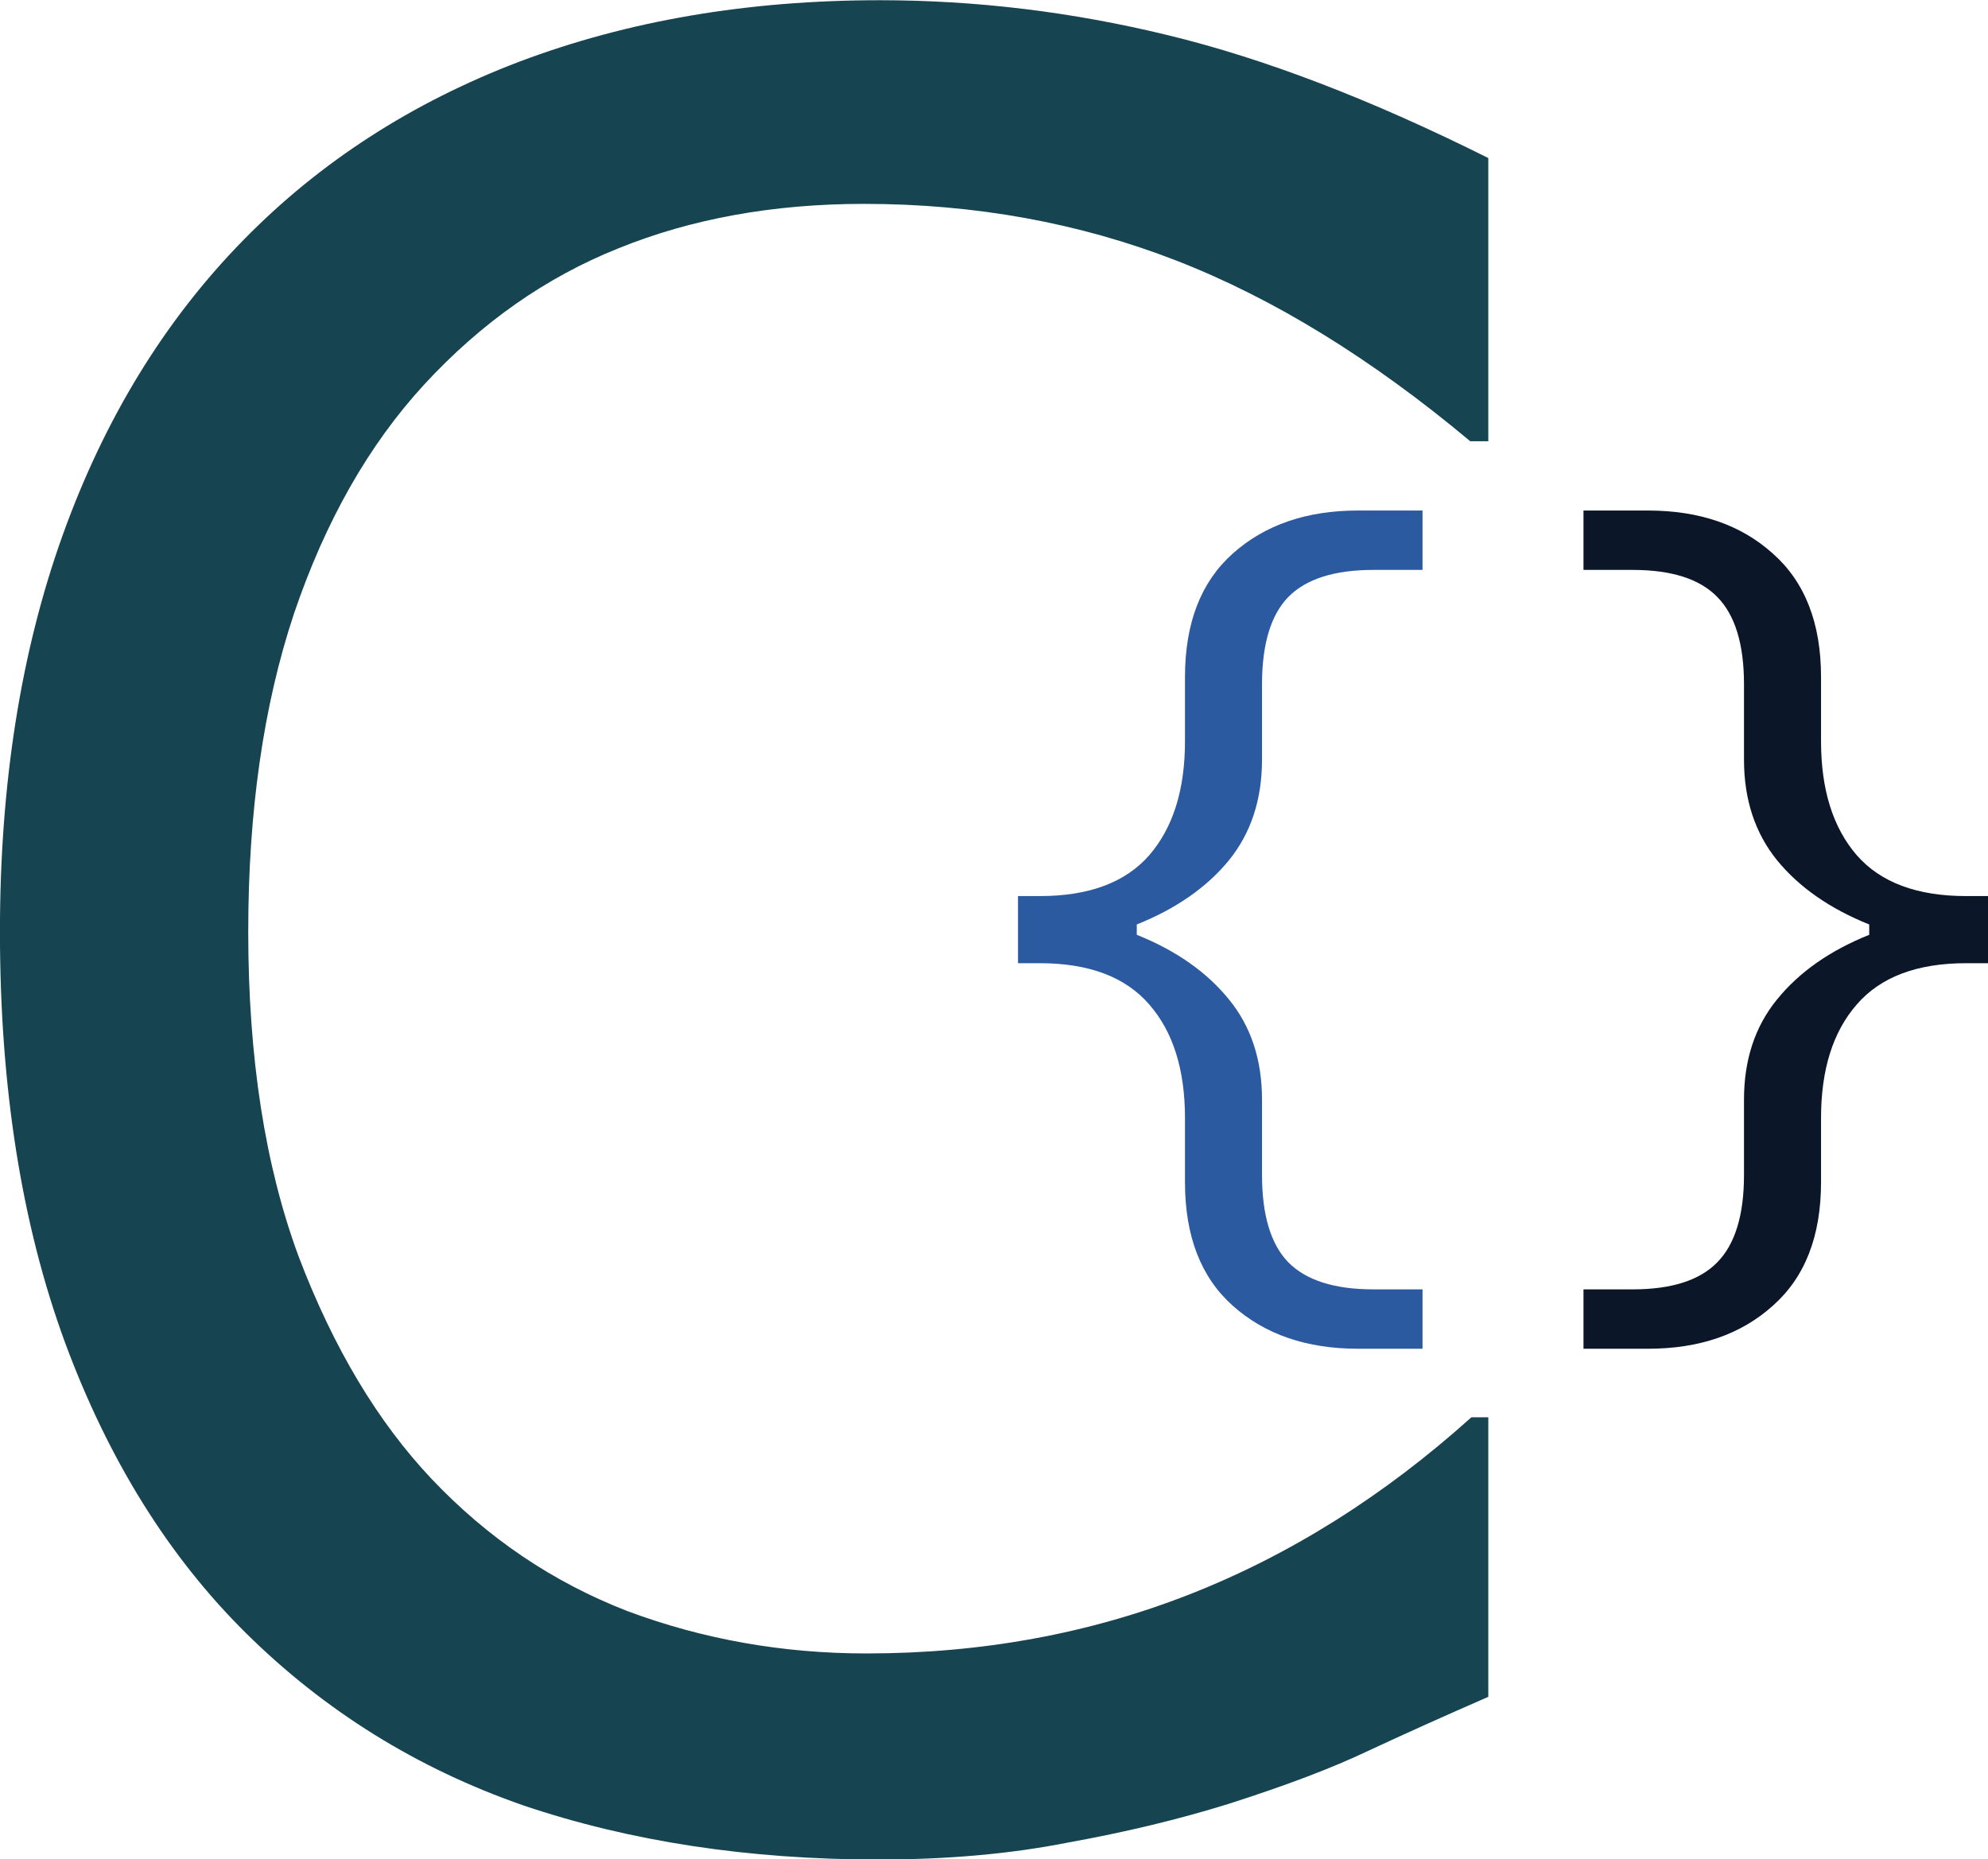 <?xml version="1.0" encoding="UTF-8" standalone="no"?>
<!-- Created with Inkscape (http://www.inkscape.org/) -->

<svg
   xmlns:dc="http://purl.org/dc/elements/1.1/"
   xmlns:cc="http://creativecommons.org/ns#"
   xmlns:rdf="http://www.w3.org/1999/02/22-rdf-syntax-ns#"
   xmlns:svg="http://www.w3.org/2000/svg"
   xmlns="http://www.w3.org/2000/svg"
   xmlns:sodipodi="http://sodipodi.sourceforge.net/DTD/sodipodi-0.dtd"
   xmlns:inkscape="http://www.inkscape.org/namespaces/inkscape"
   width="84.958mm"
   height="79.464mm"
   viewBox="0 0 301.032 281.565"
   id="svg2"
   version="1.1"
   inkscape:version="0.91 r13725"
   sodipodi:docname="logo_compact.svg"
   inkscape:export-filename="C:\Users\saula\Desktop\logo_compact.png"
   inkscape:export-xdpi="245.39"
   inkscape:export-ydpi="245.39">
  <defs
     id="defs4" />
  <sodipodi:namedview
     id="base"
     pagecolor="#ffffff"
     bordercolor="#666666"
     borderopacity="1.0"
     inkscape:pageopacity="0.0"
     inkscape:pageshadow="2"
     inkscape:zoom="0.7"
     inkscape:cx="274.09547"
     inkscape:cy="163.32528"
     inkscape:document-units="px"
     inkscape:current-layer="layer1"
     showgrid="false"
     fit-margin-top="0"
     fit-margin-left="0"
     fit-margin-right="0"
     fit-margin-bottom="0"
     inkscape:window-width="1366"
     inkscape:window-height="705"
     inkscape:window-x="-8"
     inkscape:window-y="-8"
     inkscape:window-maximized="1" />
  <g
     inkscape:label="Layer 1"
     inkscape:groupmode="layer"
     id="layer1"
     transform="translate(19.424,-385.398)">
    <g
       style="font-style:normal;font-weight:normal;font-size:40px;line-height:125%;font-family:sans-serif;letter-spacing:0px;word-spacing:0px;fill:#164450;fill-opacity:1;stroke:none;stroke-width:1px;stroke-linecap:butt;stroke-linejoin:miter;stroke-opacity:1"
       id="text4135"
       transform="matrix(9.343,0,0,9.343,350.533,-3876.63)">
      <path
         d="M -15.476,483.677 Q -16.551,484.146 -17.43,484.556 -18.289,484.966 -19.695,485.415 -20.887,485.786 -22.293,486.04 -23.68,486.314 -25.359,486.314 -28.523,486.314 -31.121,485.435 -33.699,484.536 -35.613,482.642 -37.488,480.786 -38.543,477.935 -39.598,475.064 -39.598,471.274 -39.598,467.681 -38.582,464.849 -37.566,462.017 -35.652,460.064 -33.797,458.169 -31.18,457.173 -28.543,456.177 -25.34,456.177 -22.996,456.177 -20.672,456.743 -18.328,457.31 -15.476,458.735 L -15.476,463.325 -15.769,463.325 Q -18.172,461.314 -20.535,460.396 -22.898,459.478 -25.594,459.478 -27.801,459.478 -29.578,460.2 -31.336,460.903 -32.723,462.407 -34.07,463.872 -34.832,466.118 -35.574,468.345 -35.574,471.274 -35.574,474.341 -34.754,476.548 -33.914,478.755 -32.605,480.142 -31.238,481.587 -29.422,482.29 -27.586,482.974 -25.555,482.974 -22.762,482.974 -20.32,482.017 -17.879,481.06 -15.75,479.146 L -15.476,479.146 -15.476,483.677 Z"
         id="path4140"
         inkscape:connector-curvature="0"
         style="fill:#164450;fill-opacity:1" />
    </g>
    <path
       style="font-style:normal;font-weight:normal;font-size:medium;line-height:125%;font-family:sans-serif;letter-spacing:0px;word-spacing:0px;fill:#2c5aa0;fill-opacity:1;stroke:none;stroke-width:1px;stroke-linecap:butt;stroke-linejoin:miter;stroke-opacity:1"
       inkscape:connector-curvature="0"
       id="path4147"
       d="M 195.982,589.651 186.208,589.651 Q 174.543,589.651 167.245,583.135 160.012,576.683 160.012,564.433 L 160.012,554.723 Q 160.012,543.71 154.603,537.52 149.194,531.264 138.051,531.264 L 134.728,531.264 134.728,521.098 138.051,521.098 Q 149.194,521.098 154.603,514.908 160.012,508.652 160.012,497.639 L 160.012,487.93 Q 160.012,475.679 167.245,469.227 174.543,462.711 186.208,462.711 L 195.982,462.711 195.982,471.704 188.554,471.704 Q 179.691,471.704 175.651,475.809 171.676,479.914 171.676,489.037 L 171.676,500.441 Q 171.676,509.499 166.658,515.69 161.641,521.815 152.713,525.399 L 152.713,526.963 Q 161.641,530.547 166.658,536.738 171.676,542.863 171.676,551.921 L 171.676,563.325 Q 171.676,572.448 175.651,576.553 179.691,580.659 188.554,580.659 L 195.982,580.659 195.982,589.651 Z" />
    <path
       style="font-style:normal;font-weight:normal;font-size:medium;line-height:125%;font-family:sans-serif;letter-spacing:0px;word-spacing:0px;fill:#0b1728;fill-opacity:1;stroke:none;stroke-width:1px;stroke-linecap:butt;stroke-linejoin:miter;stroke-opacity:1"
       inkscape:connector-curvature="0"
       id="path4149"
       d="M 281.608,531.264 278.285,531.264 Q 267.142,531.264 261.733,537.52 256.325,543.71 256.325,554.723 L 256.325,564.433 Q 256.325,576.683 249.026,583.135 241.793,589.651 230.128,589.651 L 220.354,589.651 220.354,580.659 227.783,580.659 Q 236.645,580.659 240.62,576.553 244.66,572.448 244.66,563.325 L 244.66,551.921 Q 244.66,542.863 249.678,536.738 254.695,530.547 263.623,526.963 L 263.623,525.399 Q 254.695,521.815 249.678,515.69 244.66,509.499 244.66,500.441 L 244.66,489.037 Q 244.66,479.914 240.62,475.809 236.645,471.704 227.783,471.704 L 220.354,471.704 220.354,462.711 230.128,462.711 Q 241.793,462.711 249.026,469.227 256.325,475.679 256.325,487.93 L 256.325,497.639 Q 256.325,508.652 261.733,514.908 267.142,521.098 278.285,521.098 L 281.608,521.098 281.608,531.264 Z" />
  </g>
</svg>
